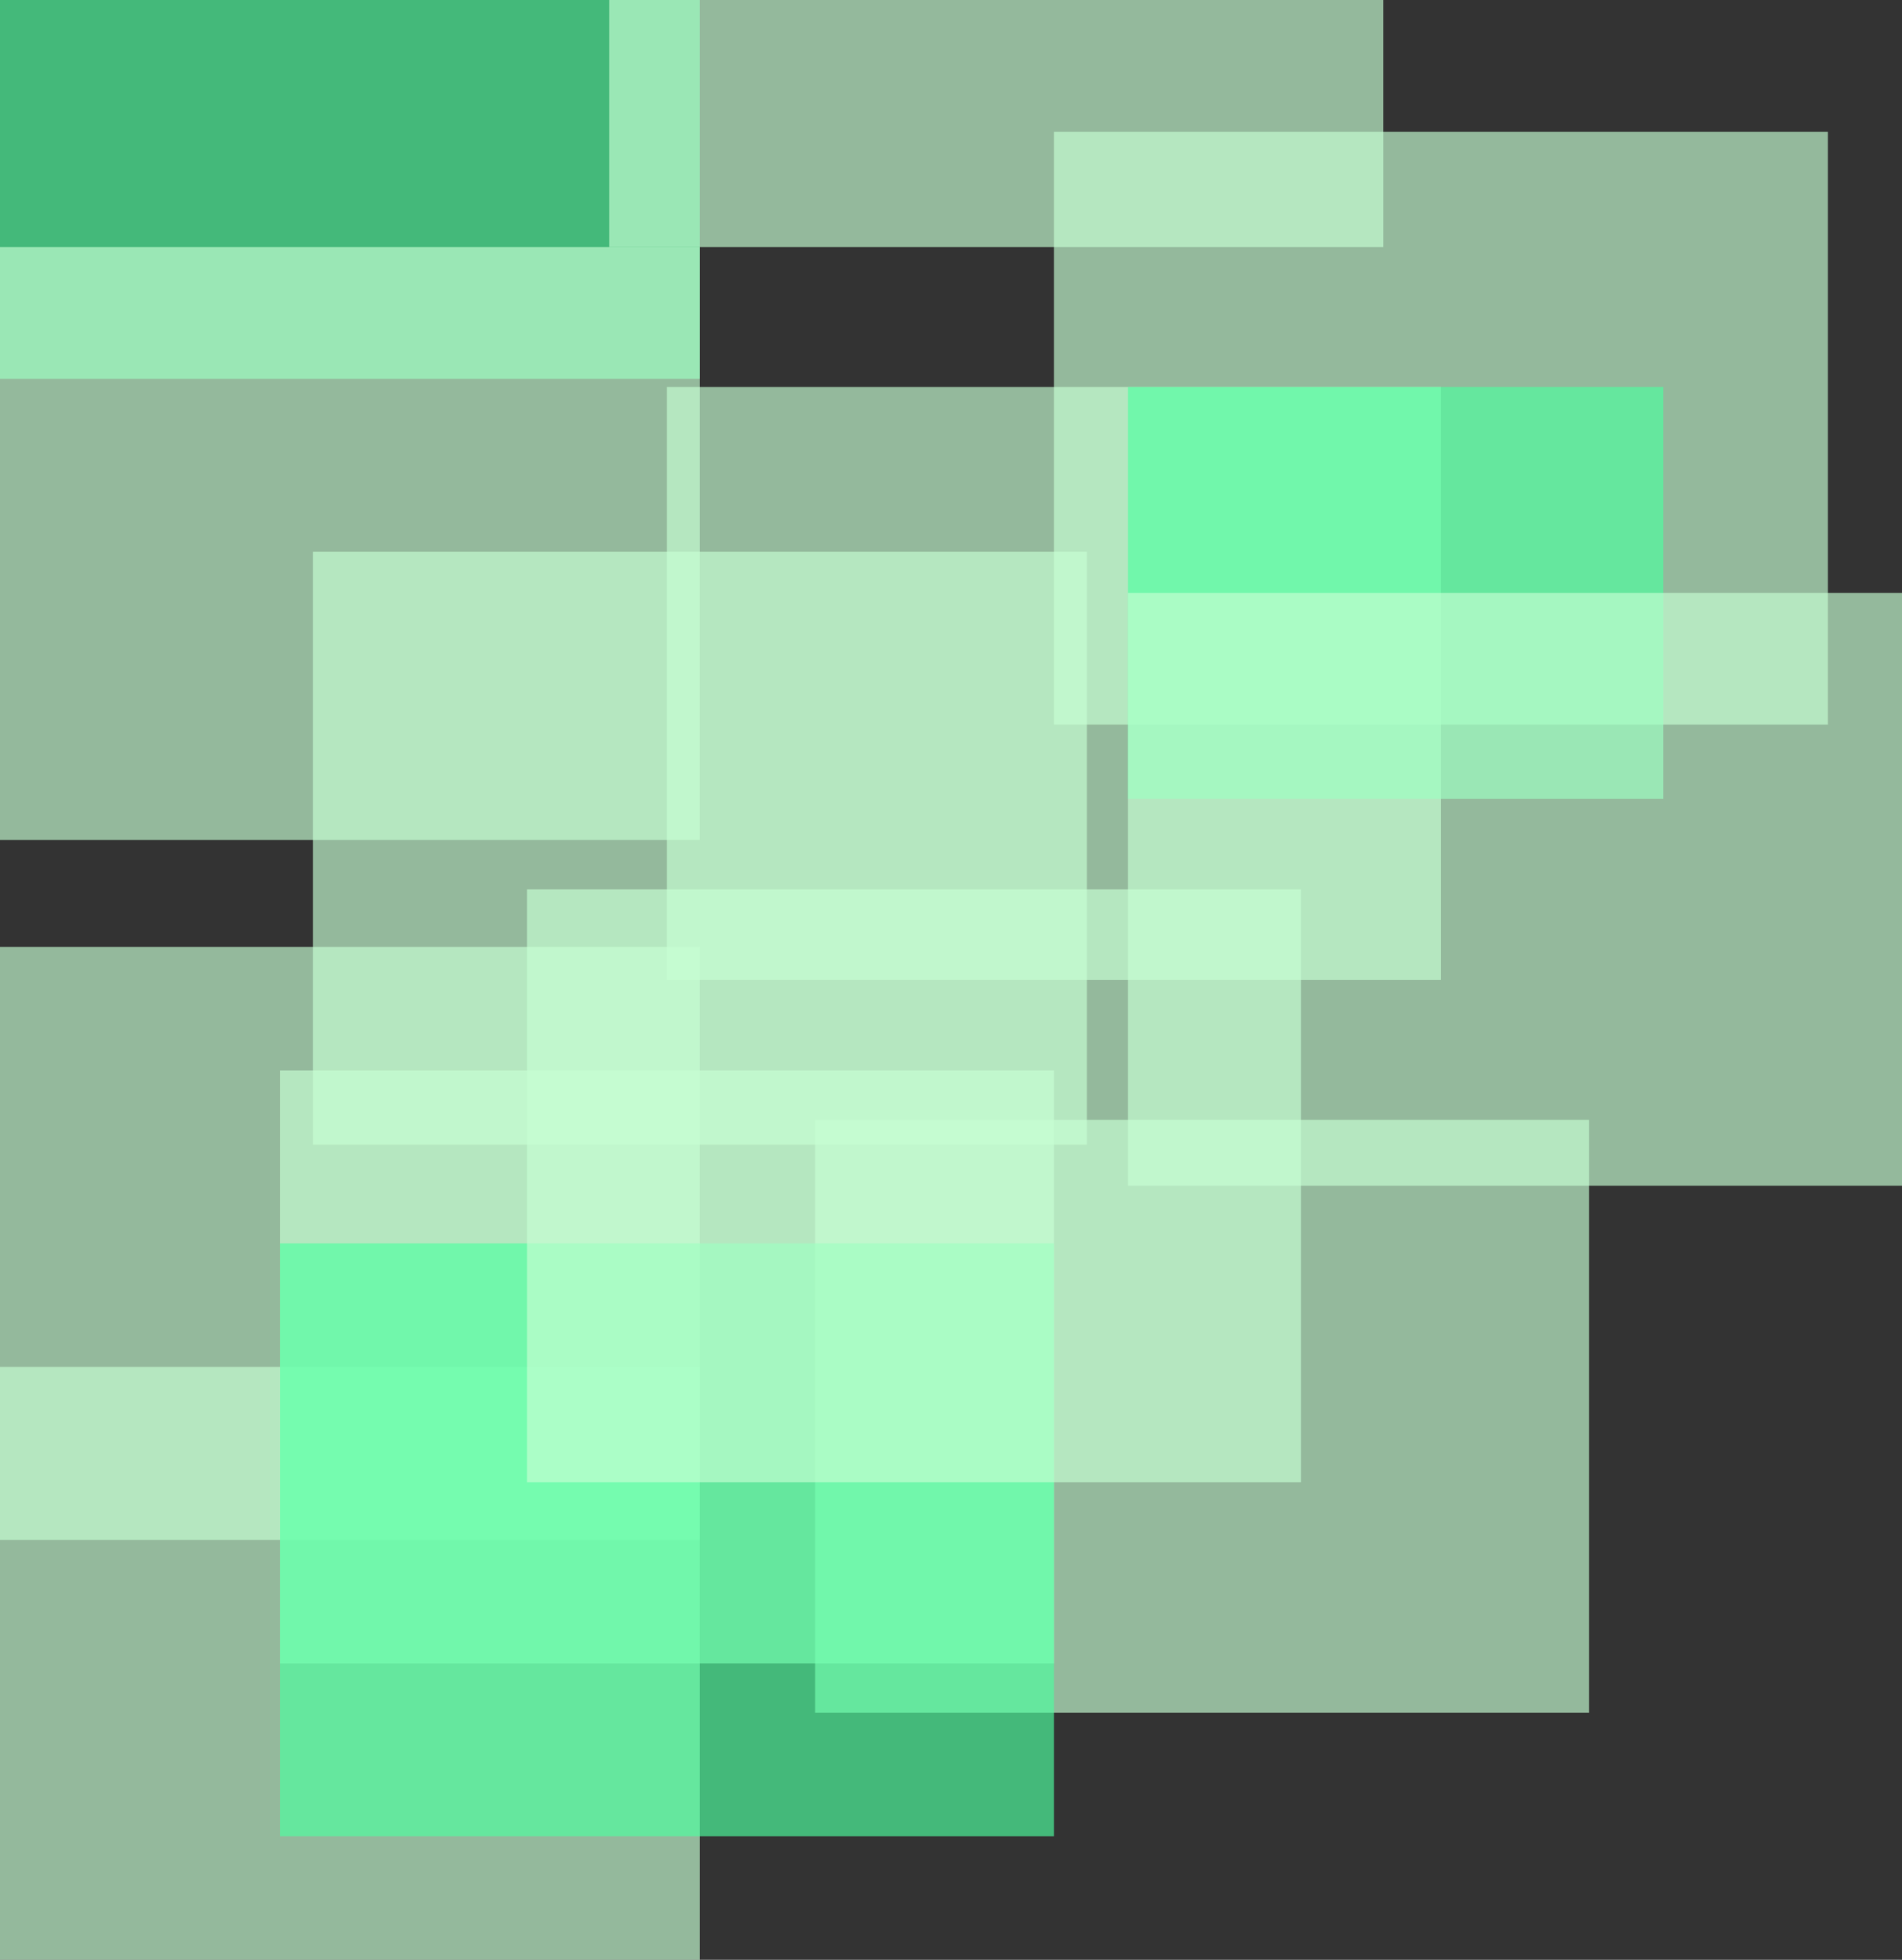 <svg width="231" height="238" viewBox="0 0 231 238" fill="none" xmlns="http://www.w3.org/2000/svg">
<rect x="0" y="0" width="231" height="238" fill="#333333" stroke="none"/>
<rect x="-9" y="-26" width="94" height="72" fill="#4EFF9F" fill-opacity="0.66"/>
<rect x="74" y="-42" width="94" height="72" fill="#C7FFD3" fill-opacity="0.66"/>
<rect x="-9" y="30" width="94" height="72" fill="#C7FFD3" fill-opacity="0.66"/>
<rect x="38" y="67" width="94" height="72" fill="#C7FFD3" fill-opacity="0.66"/>
<rect x="81" y="47" width="94" height="72" fill="#C7FFD3" fill-opacity="0.66"/>
<rect x="128" y="16" width="94" height="72" fill="#C7FFD3" fill-opacity="0.66"/>
<rect x="137" y="47" width="65" height="50" fill="#4EFF9F" fill-opacity="0.66"/>
<rect x="-9" y="115" width="94" height="72" fill="#C7FFD3" fill-opacity="0.66"/>
<rect x="99" y="136" width="94" height="72" fill="#C7FFD3" fill-opacity="0.66"/>
<rect x="137" y="72" width="94" height="72" fill="#C7FFD3" fill-opacity="0.66"/>
<rect x="34" y="130" width="94" height="72" fill="#C7FFD3" fill-opacity="0.66"/>
<rect x="-9" y="166" width="94" height="72" fill="#C7FFD3" fill-opacity="0.66"/>
<rect x="34" y="151" width="94" height="72" fill="#4EFF9F" fill-opacity="0.66"/>
<rect x="64" y="108" width="94" height="72" fill="#C7FFD3" fill-opacity="0.66"/>
</svg>
